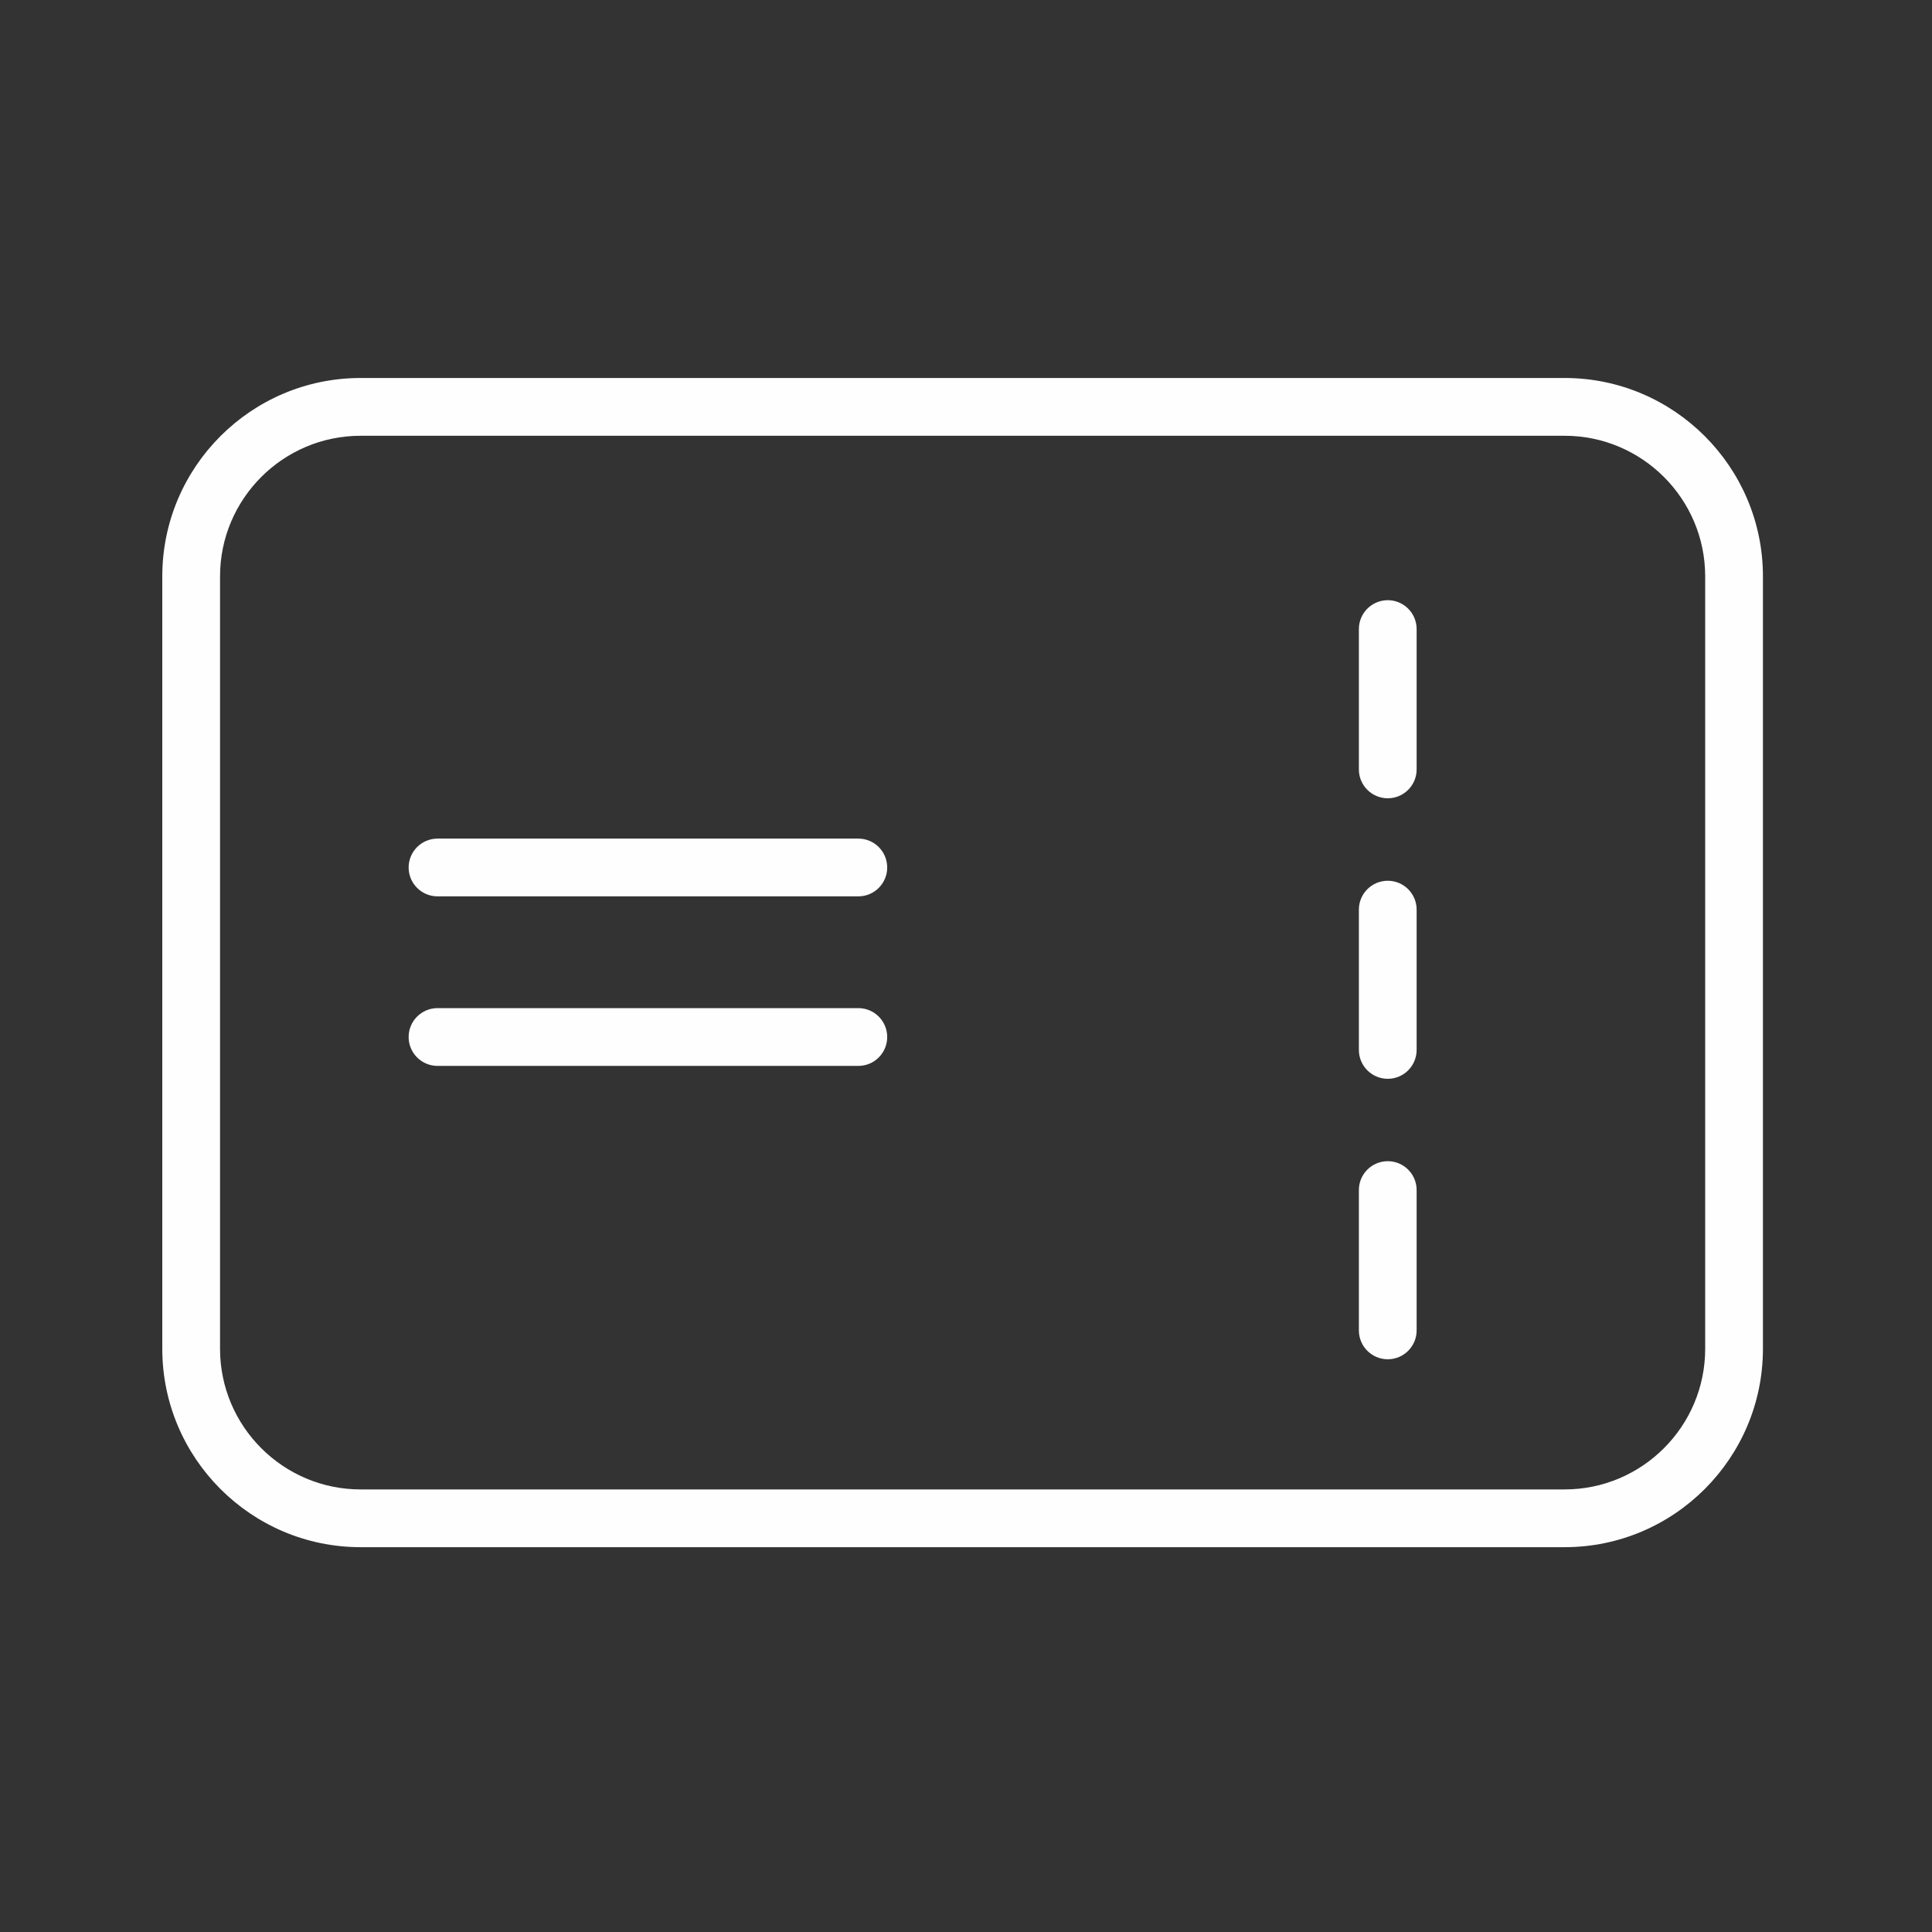 <svg width="65" height="65" viewBox="0 0 65 65" fill="none" xmlns="http://www.w3.org/2000/svg">
<rect x="0" y="0" width="65" height="65" fill="#333333" stroke="none"/>
<path d="M52.64 12.717H12.132C8.453 12.717 5.46 15.711 5.46 19.39V45.379C5.46 49.059 8.453 52.053 12.132 52.053H52.64C56.319 52.053 59.312 49.059 59.312 45.379V19.39C59.312 15.711 56.319 12.717 52.64 12.717ZM57.369 45.379C57.369 47.988 55.247 50.11 52.64 50.11H12.132C9.525 50.11 7.403 47.988 7.403 45.379V19.391C7.403 16.783 9.524 14.661 12.132 14.661H52.64C55.247 14.661 57.369 16.783 57.369 19.391V45.379Z" fill="#FEFEFE"/>
<path d="M28.878 33.917H14.72C14.184 33.917 13.748 34.353 13.748 34.889C13.748 35.426 14.184 35.861 14.72 35.861H28.878C29.414 35.861 29.849 35.426 29.849 34.889C29.849 34.353 29.414 33.917 28.878 33.917Z" fill="#FEFEFE"/>
<path d="M28.878 28.214H14.72C14.184 28.214 13.748 28.649 13.748 29.186C13.748 29.722 14.184 30.157 14.72 30.157H28.878C29.414 30.157 29.849 29.722 29.849 29.186C29.849 28.65 29.414 28.214 28.878 28.214Z" fill="#FEFEFE"/>
<path d="M46.69 39.067C46.153 39.067 45.718 39.501 45.718 40.038V44.76C45.718 45.296 46.153 45.731 46.69 45.731C47.226 45.731 47.661 45.296 47.661 44.76V40.038C47.661 39.502 47.226 39.067 46.69 39.067Z" fill="#FEFEFE"/>
<path d="M46.69 29.632C46.153 29.632 45.718 30.067 45.718 30.604V35.323C45.718 35.86 46.153 36.295 46.69 36.295C47.226 36.295 47.661 35.86 47.661 35.323V30.604C47.661 30.067 47.226 29.632 46.69 29.632Z" fill="#FEFEFE"/>
<path d="M46.69 20.193C46.153 20.193 45.718 20.628 45.718 21.165V25.886C45.718 26.423 46.153 26.857 46.69 26.857C47.226 26.857 47.661 26.423 47.661 25.886V21.165C47.661 20.628 47.226 20.193 46.69 20.193Z" fill="#FEFEFE"/>
</svg>
